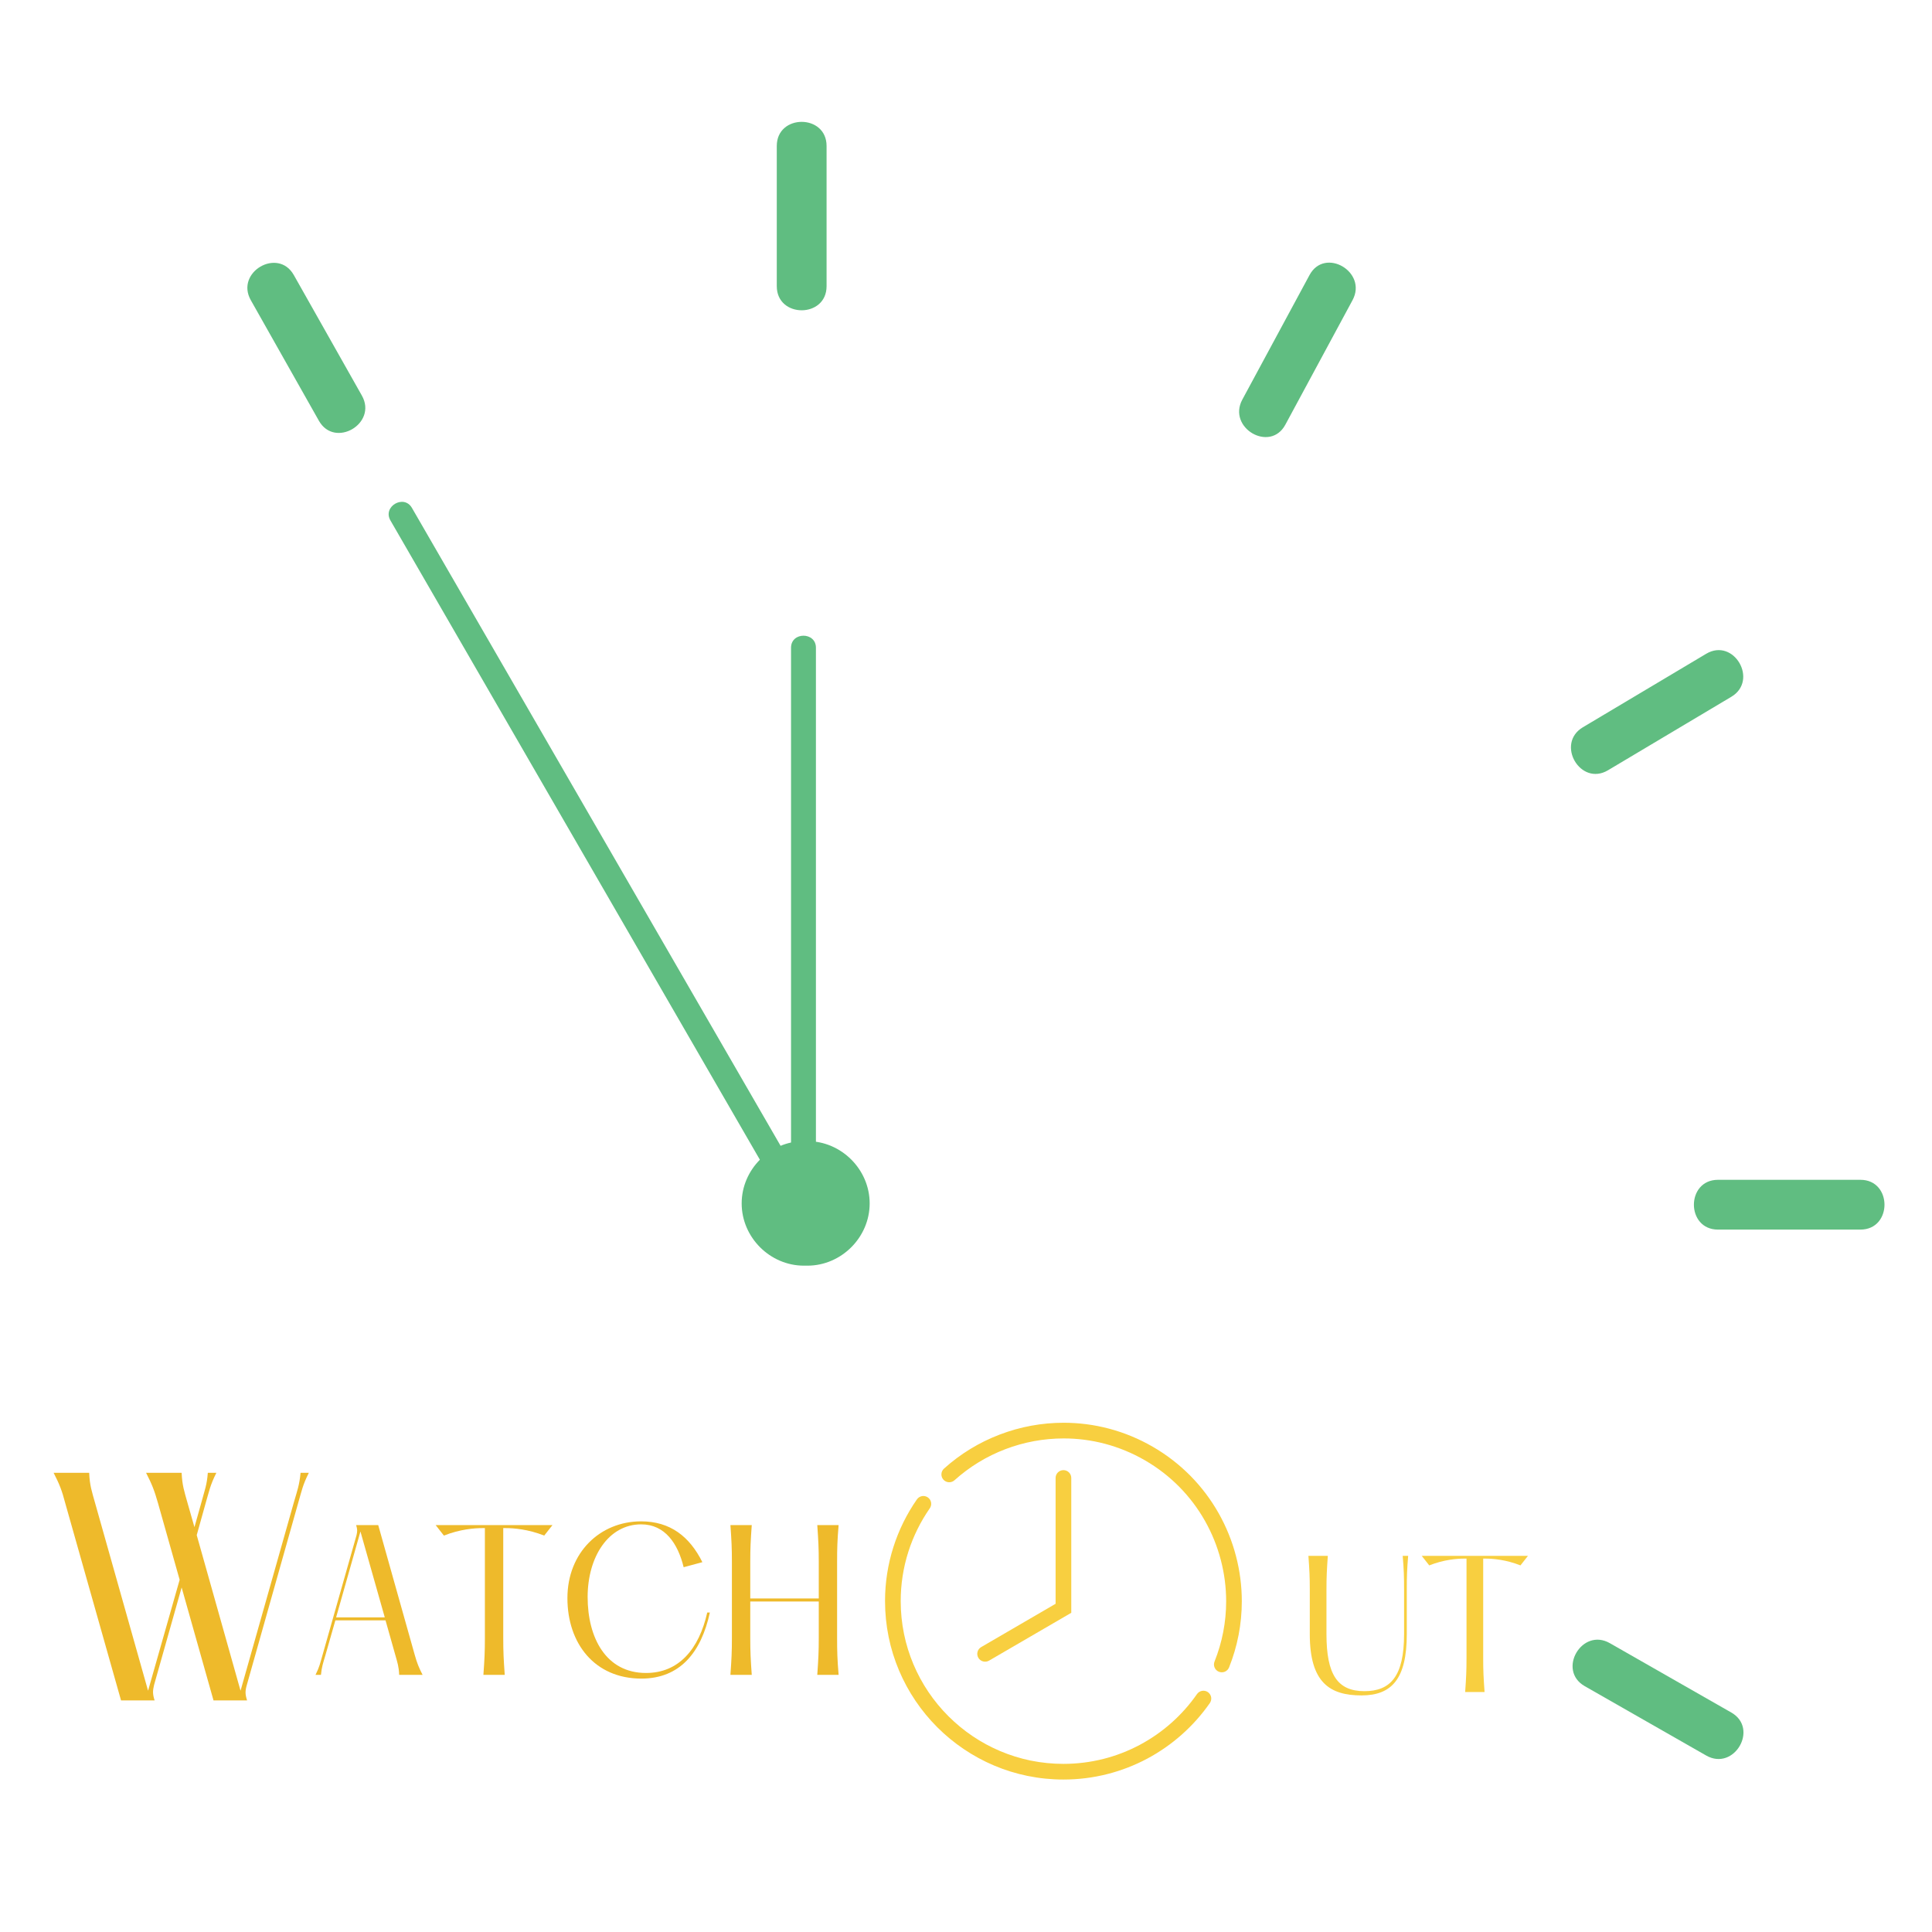 <svg xmlns="http://www.w3.org/2000/svg" xmlns:xlink="http://www.w3.org/1999/xlink" width="500" zoomAndPan="magnify" viewBox="0 0 375 375" height="500" preserveAspectRatio="xMidYMid meet" version="1.0"><defs><g/><clipPath id="84e5596914"><path d="M 182 276.16 L 241.215 276.16 L 241.215 325 L 182 325 Z M 182 276.16 " clip-rule="nonzero"/></clipPath><clipPath id="54d30a3e45"><path d="M 171.789 290 L 236 290 L 236 345.586 L 171.789 345.586 Z M 171.789 290 " clip-rule="nonzero"/></clipPath></defs><path fill="#60bd81" d="M 70.242 76.785 L 57.027 53.383 C 53.961 47.957 45.609 52.828 48.68 58.262 L 61.895 81.664 C 64.957 87.09 73.309 82.223 70.242 76.785 Z M 70.242 76.785 " fill-opacity="1" fill-rule="nonzero"/><path fill="#60bd81" d="M 160.438 55.551 L 160.438 28.328 C 160.438 22.094 150.773 22.094 150.773 28.328 L 150.773 55.551 C 150.773 61.785 160.438 61.785 160.438 55.551 Z M 160.438 55.551 " fill-opacity="1" fill-rule="nonzero"/><path fill="#60bd81" d="M 249.484 82.434 L 262.527 58.262 C 265.484 52.777 257.141 47.898 254.18 53.383 L 241.137 77.555 C 238.176 83.039 246.523 87.922 249.484 82.434 Z M 249.484 82.434 " fill-opacity="1" fill-rule="nonzero"/><path fill="#60bd81" d="M 312.117 149.504 L 336.043 135.25 C 341.391 132.062 336.531 123.703 331.164 126.902 L 307.238 141.16 C 301.895 144.344 306.75 152.703 312.117 149.504 Z M 312.117 149.504 " fill-opacity="1" fill-rule="nonzero"/><path fill="#60bd81" d="M 333.461 238.664 L 361.105 238.664 C 367.336 238.664 367.336 229 361.105 229 L 333.461 229 C 327.227 229 327.227 238.664 333.461 238.664 Z M 333.461 238.664 " fill-opacity="1" fill-rule="nonzero"/><path fill="#60bd81" d="M 307.594 327.281 L 331.172 340.746 C 336.59 343.844 341.461 335.492 336.047 332.402 L 312.473 318.938 C 307.051 315.84 302.184 324.191 307.594 327.281 Z M 307.594 327.281 " fill-opacity="1" fill-rule="nonzero"/><path fill="#60bd81" d="M 156.719 221.496 L 156.039 221.496 C 149.453 221.496 143.957 226.992 143.957 233.582 C 143.957 240.168 149.453 245.664 156.039 245.664 L 156.719 245.664 C 163.305 245.664 168.801 240.168 168.801 233.582 C 168.801 226.992 163.305 221.496 156.719 221.496 Z M 156.719 221.496 " fill-opacity="1" fill-rule="nonzero"/><path fill="#60bd81" d="M 158.371 234.297 L 158.371 125.727 C 158.371 122.609 153.539 122.609 153.539 125.727 L 153.539 234.297 C 153.539 237.41 158.371 237.41 158.371 234.297 Z M 158.371 234.297 " fill-opacity="1" fill-rule="nonzero"/><path fill="#60bd81" d="M 157.266 232.359 L 85.68 108.488 L 79.953 98.578 C 78.395 95.883 74.219 98.316 75.781 101.016 L 147.367 224.887 L 153.094 234.797 C 154.652 237.492 158.828 235.062 157.266 232.359 Z M 157.266 232.359 " fill-opacity="1" fill-rule="nonzero"/><g fill="#eeba2b" fill-opacity="1"><g transform="translate(7.646, 330.048)"><g><path d="M 50.309 -38.602 C 50.914 -40.645 51.078 -41.746 52.297 -44.176 L 50.695 -44.176 C 50.473 -41.805 50.031 -40.645 49.422 -38.543 L 39.043 -1.879 L 30.539 -32.082 L 32.359 -38.602 C 32.969 -40.645 33.133 -41.746 34.348 -44.176 L 32.691 -44.176 C 32.527 -41.805 32.027 -40.645 31.477 -38.543 L 30.098 -33.629 L 28.77 -38.27 C 28.109 -40.645 27.723 -41.691 27.609 -44.176 L 20.707 -44.176 C 21.812 -42.023 22.309 -40.809 23.027 -38.27 L 27.223 -23.414 L 21.094 -1.879 L 10.824 -38.27 C 10.16 -40.645 9.773 -41.691 9.664 -44.176 L 2.762 -44.176 C 3.867 -42.023 4.363 -40.809 5.023 -38.27 L 15.848 0 L 22.363 0 C 21.977 -1.215 21.977 -1.824 22.254 -2.98 L 27.609 -21.922 L 33.797 0 L 40.312 0 C 39.926 -1.215 39.926 -1.824 40.258 -2.98 Z M 50.309 -38.602 "/></g></g></g><g fill="#f8cf40" fill-opacity="1"><g transform="translate(214.195, 328.419)"><g/></g></g><g fill="#f8cf40" fill-opacity="1"><g transform="translate(223.641, 328.419)"><g/></g></g><g fill="#f8cf40" fill-opacity="1"><g transform="translate(233.087, 328.419)"><g/></g></g><g fill="#f8cf40" fill-opacity="1"><g transform="translate(242.533, 328.419)"><g/></g></g><g fill="#f8cf40" fill-opacity="1"><g transform="translate(251.983, 328.419)"><g><path d="M 1.98 -26.426 C 2.18 -23.652 2.246 -22.332 2.246 -19.918 L 2.246 -11.23 C 2.246 -1.816 6.145 0.66 12.289 0.66 C 18.168 0.66 21.074 -2.578 21.074 -11.23 L 21.074 -19.918 C 21.074 -22.332 21.109 -23.652 21.34 -26.426 L 20.281 -26.426 C 20.516 -23.652 20.547 -22.332 20.547 -19.918 L 20.547 -11.23 C 20.547 -3.039 17.906 -0.164 12.852 -0.164 C 7.633 -0.164 5.484 -3.371 5.484 -11.23 L 5.484 -19.918 C 5.484 -22.332 5.551 -23.652 5.746 -26.426 Z M 1.98 -26.426 "/></g></g></g><g fill="#f8cf40" fill-opacity="1"><g transform="translate(275.301, 328.419)"><g><path d="M 21.273 -26.426 L 0.66 -26.426 L 2.113 -24.578 C 4.957 -25.699 7.5 -25.898 8.953 -25.898 L 9.348 -25.898 L 9.348 -6.508 C 9.348 -4.098 9.281 -2.773 9.086 0 L 12.852 0 C 12.652 -2.773 12.586 -4.098 12.586 -6.508 L 12.586 -25.898 L 12.984 -25.898 C 14.438 -25.898 16.98 -25.699 19.82 -24.578 Z M 21.273 -26.426 "/></g></g></g><g clip-path="url(#84e5596914)"><path fill="#f8cf40" d="M 185.266 287.316 C 184.965 287.586 184.57 287.727 184.168 287.703 C 183.766 287.684 183.387 287.504 183.117 287.203 C 182.848 286.902 182.707 286.508 182.73 286.105 C 182.75 285.703 182.93 285.324 183.23 285.055 C 186.402 282.199 190.074 279.957 194.066 278.441 C 198.02 276.93 202.219 276.156 206.453 276.156 C 209.422 276.156 212.379 276.539 215.25 277.297 C 218.219 278.082 221.066 279.262 223.723 280.797 C 226.434 282.359 228.918 284.281 231.113 286.508 C 233.23 288.664 235.059 291.094 236.543 293.727 C 238.008 296.324 239.137 299.098 239.891 301.984 C 240.652 304.867 241.035 307.84 241.035 310.82 C 241.035 315.211 240.195 319.562 238.562 323.641 C 238.414 324.012 238.121 324.312 237.75 324.473 C 237.379 324.629 236.961 324.633 236.586 324.484 C 236.211 324.336 235.91 324.043 235.754 323.672 C 235.594 323.301 235.59 322.883 235.738 322.508 C 237.23 318.793 237.996 314.824 237.996 310.82 C 237.996 308.102 237.645 305.391 236.949 302.758 C 236.258 300.125 235.234 297.59 233.895 295.223 C 232.543 292.82 230.875 290.609 228.945 288.641 C 226.941 286.605 224.676 284.855 222.203 283.43 C 219.777 282.027 217.18 280.957 214.473 280.238 C 211.855 279.547 209.16 279.195 206.453 279.199 C 202.59 279.199 198.758 279.906 195.148 281.281 C 191.508 282.668 188.16 284.711 185.266 287.316 Z M 185.266 287.316 " fill-opacity="1" fill-rule="nonzero"/></g><g clip-path="url(#54d30a3e45)"><path fill="#f8cf40" d="M 232.336 328.82 C 232.566 328.488 232.922 328.266 233.316 328.191 C 233.715 328.121 234.121 328.211 234.453 328.441 C 234.785 328.672 235.012 329.027 235.082 329.422 C 235.152 329.82 235.062 330.227 234.832 330.559 C 231.691 335.062 227.531 338.758 222.688 341.348 C 220.234 342.656 217.629 343.664 214.934 344.348 C 212.148 345.055 209.285 345.41 206.414 345.406 C 204.07 345.41 201.734 345.172 199.438 344.703 C 197.211 344.246 195.031 343.57 192.938 342.684 C 188.828 340.941 185.09 338.418 181.93 335.262 C 178.773 332.105 176.25 328.367 174.508 324.254 C 173.621 322.16 172.945 319.98 172.488 317.754 C 172.02 315.461 171.785 313.121 171.785 310.781 C 171.781 307.207 172.332 303.656 173.418 300.254 C 174.469 296.965 176.004 293.855 177.977 291.023 C 178.207 290.691 178.562 290.469 178.957 290.395 C 179.355 290.324 179.766 290.414 180.094 290.645 C 180.426 290.875 180.652 291.23 180.723 291.625 C 180.793 292.023 180.703 292.434 180.473 292.762 C 178.676 295.344 177.273 298.18 176.316 301.176 C 175.324 304.281 174.824 307.52 174.828 310.781 C 174.824 312.918 175.043 315.051 175.469 317.145 C 175.883 319.176 176.504 321.16 177.309 323.066 C 178.898 326.82 181.199 330.23 184.082 333.109 C 186.965 335.992 190.371 338.293 194.125 339.883 C 196.035 340.691 198.02 341.309 200.047 341.727 C 202.145 342.152 204.277 342.367 206.414 342.367 C 209.035 342.367 211.645 342.043 214.188 341.402 C 216.645 340.777 219.016 339.859 221.254 338.664 C 225.672 336.305 229.473 332.93 232.336 328.82 Z M 232.336 328.82 " fill-opacity="1" fill-rule="nonzero"/></g><path fill="#f8cf40" d="M 204.891 286.871 C 204.891 286.469 205.051 286.082 205.336 285.797 C 205.621 285.512 206.008 285.352 206.414 285.352 C 206.816 285.352 207.203 285.512 207.488 285.797 C 207.773 286.082 207.934 286.469 207.934 286.871 L 207.934 313.043 L 191.973 322.328 C 191.625 322.527 191.211 322.586 190.82 322.48 C 190.43 322.379 190.098 322.125 189.895 321.777 C 189.691 321.43 189.637 321.016 189.738 320.625 C 189.84 320.234 190.094 319.902 190.445 319.699 L 204.891 311.293 Z M 204.891 286.871 " fill-opacity="1" fill-rule="nonzero"/><g fill="#eeba2b" fill-opacity="1"><g transform="translate(59.426, 325.087)"><g><path d="M 21.07 -3.887 L 13.988 -29.066 L 9.699 -29.066 C 9.953 -28.266 9.953 -27.867 9.773 -27.102 L 3.125 -3.668 C 2.727 -2.324 2.617 -1.598 1.816 0 L 2.871 0 C 3.016 -1.562 3.305 -2.324 3.707 -3.707 L 5.668 -10.574 L 15.406 -10.574 L 17.293 -3.887 C 17.73 -2.324 17.984 -1.637 18.055 0 L 22.598 0 C 21.871 -1.418 21.543 -2.215 21.07 -3.887 Z M 5.812 -11.152 L 10.535 -27.828 L 15.258 -11.152 Z M 5.812 -11.152 "/></g></g></g><g fill="#eeba2b" fill-opacity="1"><g transform="translate(83.836, 325.087)"><g><path d="M 23.398 -29.066 L 0.727 -29.066 L 2.324 -27.031 C 5.449 -28.266 8.246 -28.484 9.844 -28.484 L 10.281 -28.484 L 10.281 -7.156 C 10.281 -4.504 10.211 -3.051 9.992 0 L 14.133 0 C 13.914 -3.051 13.844 -4.504 13.844 -7.156 L 13.844 -28.484 L 14.277 -28.484 C 15.875 -28.484 18.676 -28.266 21.797 -27.031 Z M 23.398 -29.066 "/></g></g></g><g fill="#eeba2b" fill-opacity="1"><g transform="translate(107.955, 325.087)"><g><path d="M 29.32 -12.098 C 27.719 -4.977 23.797 -0.363 17.438 -0.363 C 9.664 -0.363 6.105 -7.195 6.105 -15.113 C 6.105 -22.887 10.137 -29.211 16.496 -29.211 C 21.109 -29.211 23.613 -25.504 24.742 -20.891 L 28.375 -21.871 C 25.902 -26.848 22.125 -29.793 16.496 -29.793 C 8.5 -29.793 2.18 -23.723 2.18 -14.895 C 2.18 -6.066 7.484 0.727 16.531 0.727 C 24.016 0.727 28.156 -4.359 29.828 -12.098 Z M 29.32 -12.098 "/></g></g></g><g fill="#eeba2b" fill-opacity="1"><g transform="translate(139.231, 325.087)"><g><path d="M 23.25 -21.906 C 23.25 -24.559 23.289 -26.012 23.543 -29.066 L 19.402 -29.066 C 19.617 -26.012 19.691 -24.559 19.691 -21.906 L 19.691 -14.824 L 6.395 -14.824 L 6.395 -21.906 C 6.395 -24.559 6.469 -26.012 6.684 -29.066 L 2.543 -29.066 C 2.762 -26.012 2.832 -24.559 2.832 -21.906 L 2.832 -7.156 C 2.832 -4.504 2.762 -3.051 2.543 0 L 6.684 0 C 6.469 -3.051 6.395 -4.504 6.395 -7.156 L 6.395 -14.242 L 19.691 -14.242 L 19.691 -7.156 C 19.691 -4.504 19.617 -3.051 19.402 0 L 23.543 0 C 23.289 -3.051 23.25 -4.504 23.25 -7.156 Z M 23.25 -21.906 "/></g></g></g></svg>